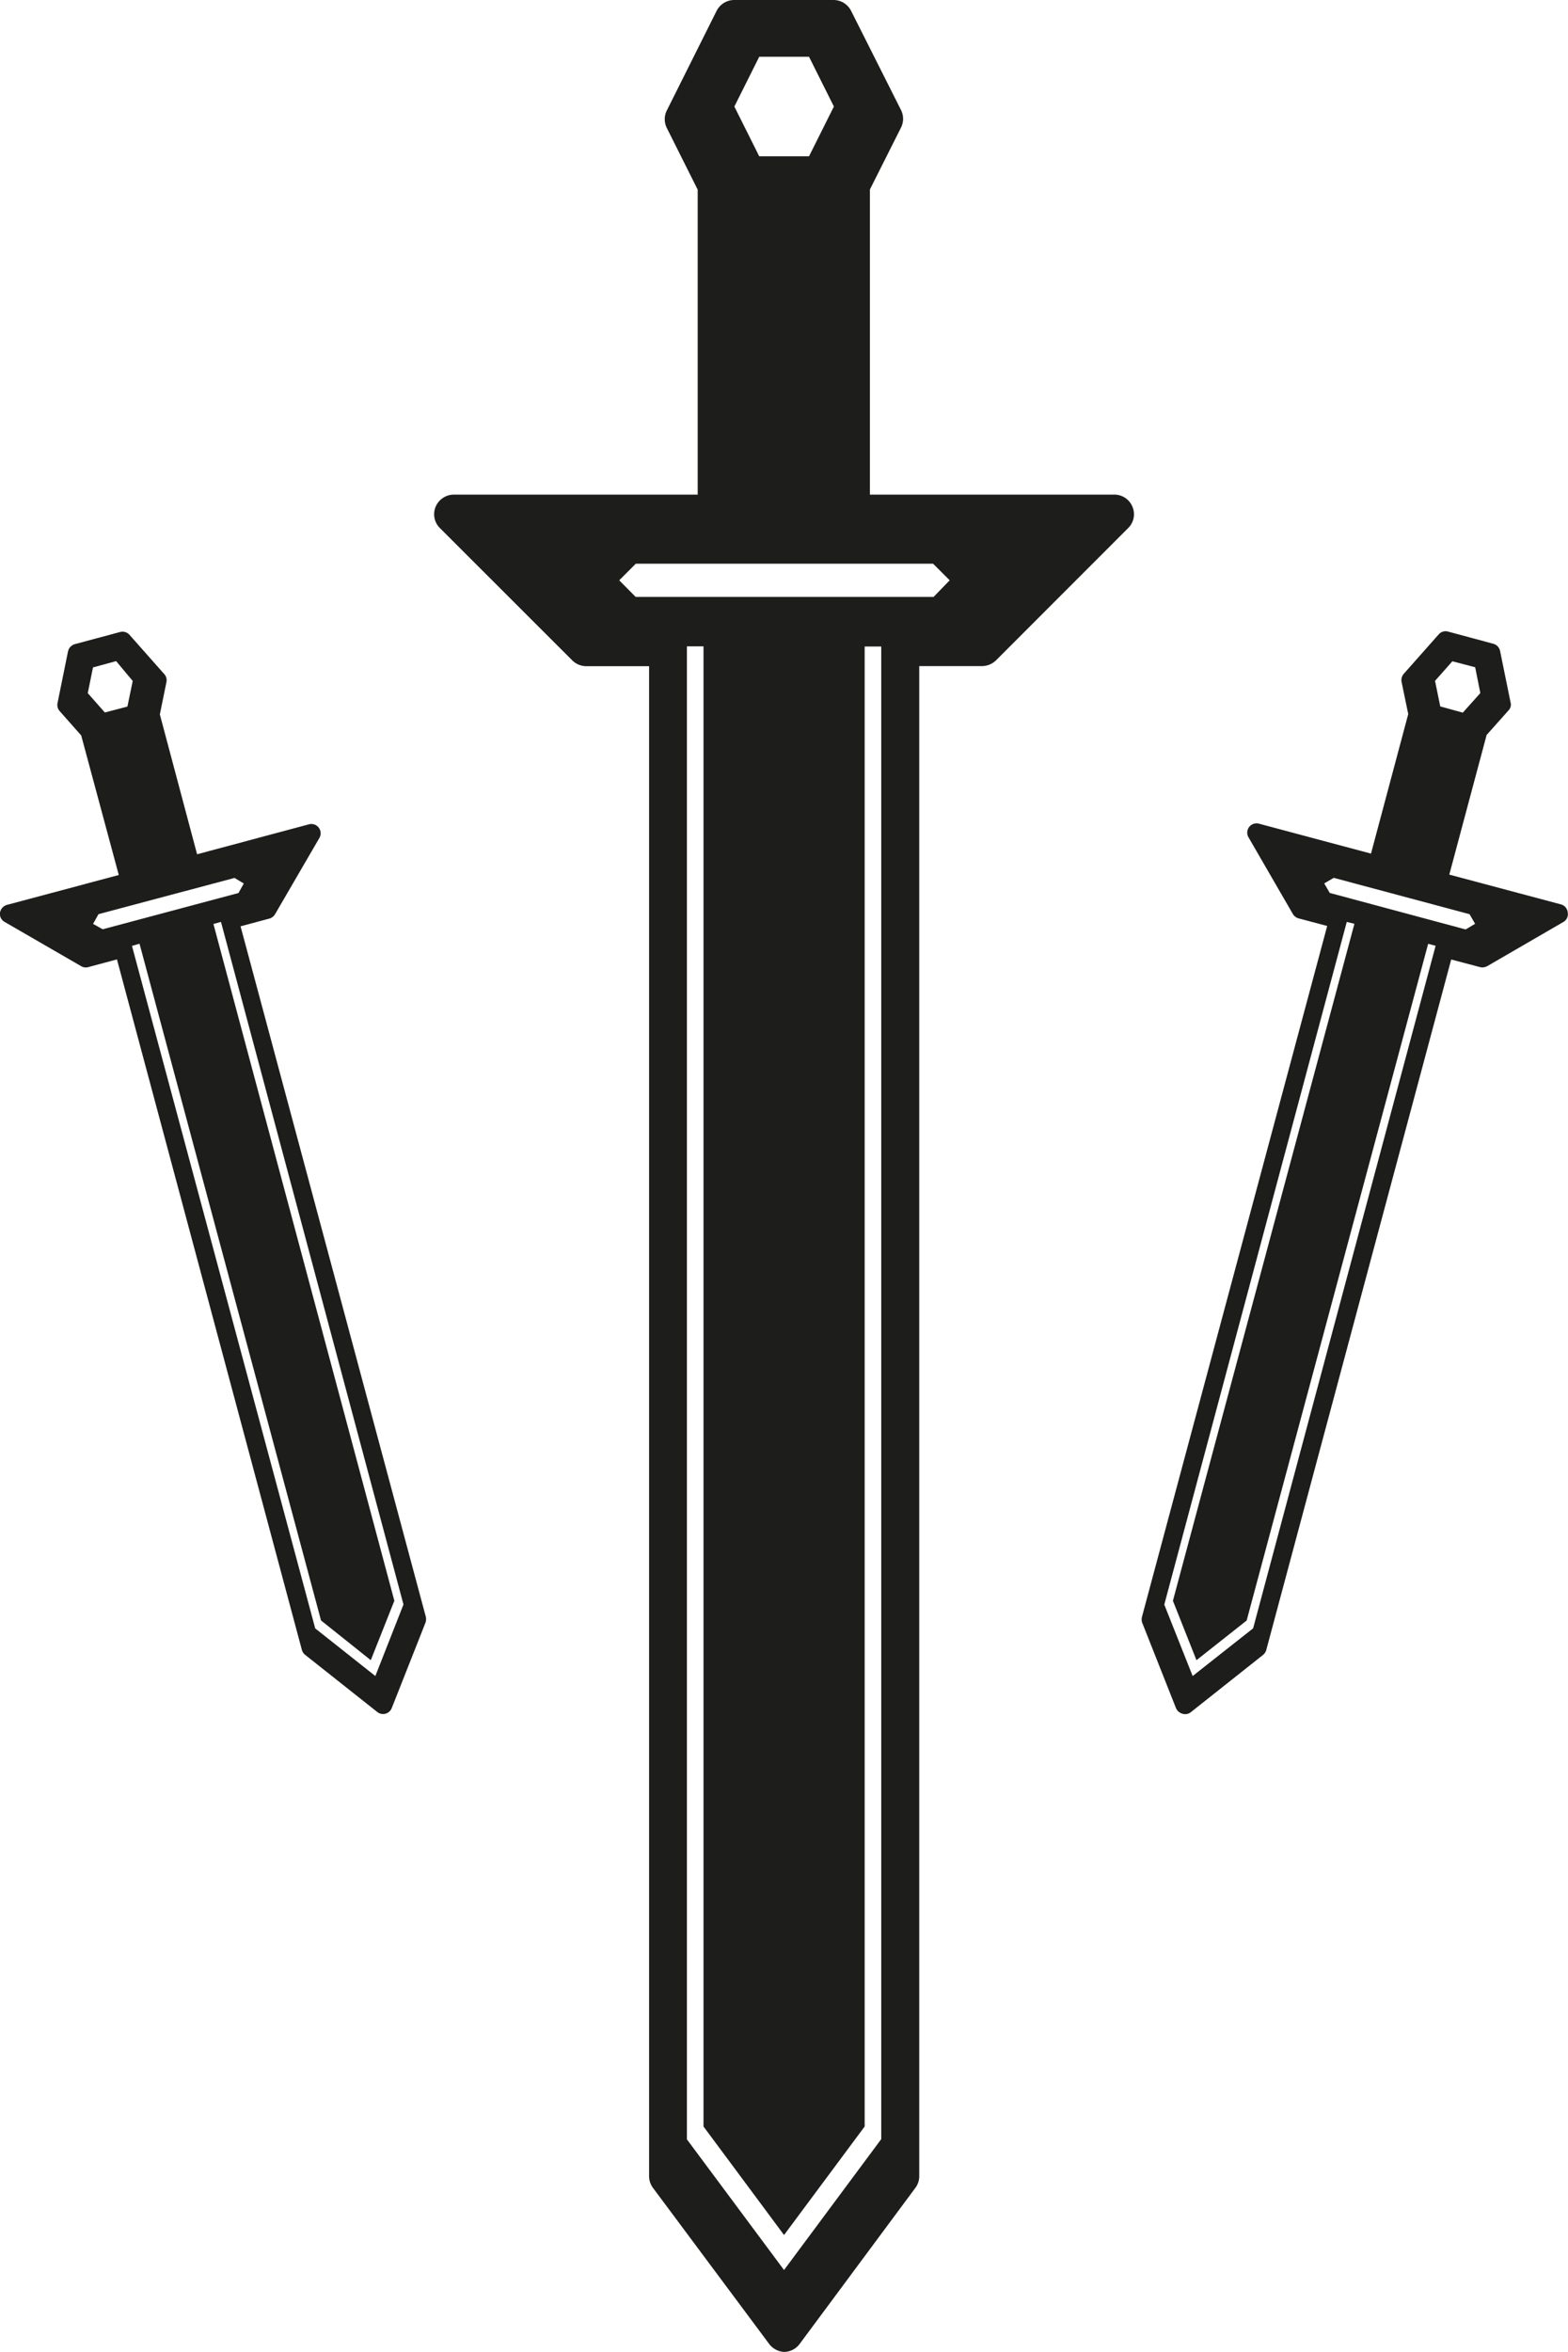 <svg xmlns="http://www.w3.org/2000/svg" viewBox="0 0 189.03 283.46"><defs><style>.cls-1{fill:#1d1d1b;}</style></defs><title>Multistrike</title><g id="Multistrike"><path class="cls-1" d="M94.53,283.46a2.39,2.39,0,0,0,1.9-1l13.92-18.77a2.32,2.32,0,0,0,.47-1.41v-182l7.59,0a2.45,2.45,0,0,0,1.67-.7L136,63.65a2.33,2.33,0,0,0,.52-2.58,2.36,2.36,0,0,0-2.19-1.46H104.87V22.84l3.75-7.46a2.36,2.36,0,0,0,0-2.12l-6-11.92A2.38,2.38,0,0,0,100.52,0l-12,0a2.39,2.39,0,0,0-1.68.69,2.52,2.52,0,0,0-.45.62l-6,12a2.36,2.36,0,0,0,0,2.12l3.72,7.43V59.61H54.7a2.4,2.4,0,0,0-2.18,1.46,2.34,2.34,0,0,0,.53,2.59L69,79.6a2.4,2.4,0,0,0,1.68.69h7.57l0,182a2.38,2.38,0,0,0,.47,1.4l14,18.8A2.43,2.43,0,0,0,94.53,283.46Zm-6-270.62,3-6,6,0,3,6-3,6h-6ZM74.65,69.94l2-2h35.84l2,2-1.94,2H76.63Zm8.16,187.9V77.9l2,0V256.29l9.71,13.08,9.72-13.08,0-178.37,2,0V257.81L94.52,273.59Z"/><path class="cls-1" d="M46.47,206.54a1.12,1.12,0,0,0,.75-.66l4.07-10.3a1.29,1.29,0,0,0,.05-.7L29,111.64l3.48-.93a1.19,1.19,0,0,0,.68-.53L38.5,101a1.12,1.12,0,0,0-1.26-1.65l-13.48,3.61L19.27,86.1l.79-3.87a1.09,1.09,0,0,0-.27-1l-4.18-4.72a1.13,1.13,0,0,0-1.13-.34L9,77.64a1.27,1.27,0,0,0-.67.52,2.92,2.92,0,0,0-.13.34L6.94,84.71a1.12,1.12,0,0,0,.26,1l2.59,2.93,4.53,16.82L.83,109.06A1.18,1.18,0,0,0,0,110a1.1,1.1,0,0,0,.57,1.12l9.22,5.33a1.1,1.1,0,0,0,.85.11l3.46-.93L36.4,198.88a1.19,1.19,0,0,0,.39.57l8.7,6.89A1.12,1.12,0,0,0,46.47,206.54Zm-35.89-123,.63-3.1L14,79.68,16,82.07l-.64,3.09-2.72.71Zm.64,27.81.65-1.17,16.4-4.37,1.12.67-.64,1.15L12.38,112ZM38,196.26,15.91,114l.91-.26L38.7,195.3l6,4.79,2.84-7.16L25.73,111.36l.91-.25,22,82.27L45.25,202Z"/><path class="cls-1" d="M142.58,206.55a1.07,1.07,0,0,0,1-.21l8.68-6.88a1.16,1.16,0,0,0,.39-.58l22.3-83.24,3.47.92a1.24,1.24,0,0,0,.86-.11l9.21-5.34A1.08,1.08,0,0,0,189,110a1.11,1.11,0,0,0-.82-1l-13.46-3.59,4.5-16.83,2.63-2.95a1,1,0,0,0,.25-1l-1.26-6.18a1.13,1.13,0,0,0-.81-.86l-5.46-1.47a1.1,1.1,0,0,0-.84.1,1.16,1.16,0,0,0-.29.24l-4.2,4.74a1.16,1.16,0,0,0-.27,1l.8,3.86-4.49,16.82-13.51-3.61a1.12,1.12,0,0,0-1.26,1.64l5.34,9.23a1.17,1.17,0,0,0,.68.54l3.47.92-22.32,83.23a1.29,1.29,0,0,0,0,.7l4.08,10.31A1.2,1.2,0,0,0,142.58,206.55ZM173,82.06l2.09-2.36,2.75.72.62,3.11-2.11,2.36-2.72-.75Zm-13.36,24.41,1.15-.67,16.37,4.38.67,1.16-1.14.68-16.38-4.4Zm-19.28,86.92,22-82.28.92.23-21.88,81.59,2.84,7.16,6.05-4.78,21.88-81.56.9.24-22,82.26L143.78,202Z"/></g></svg>